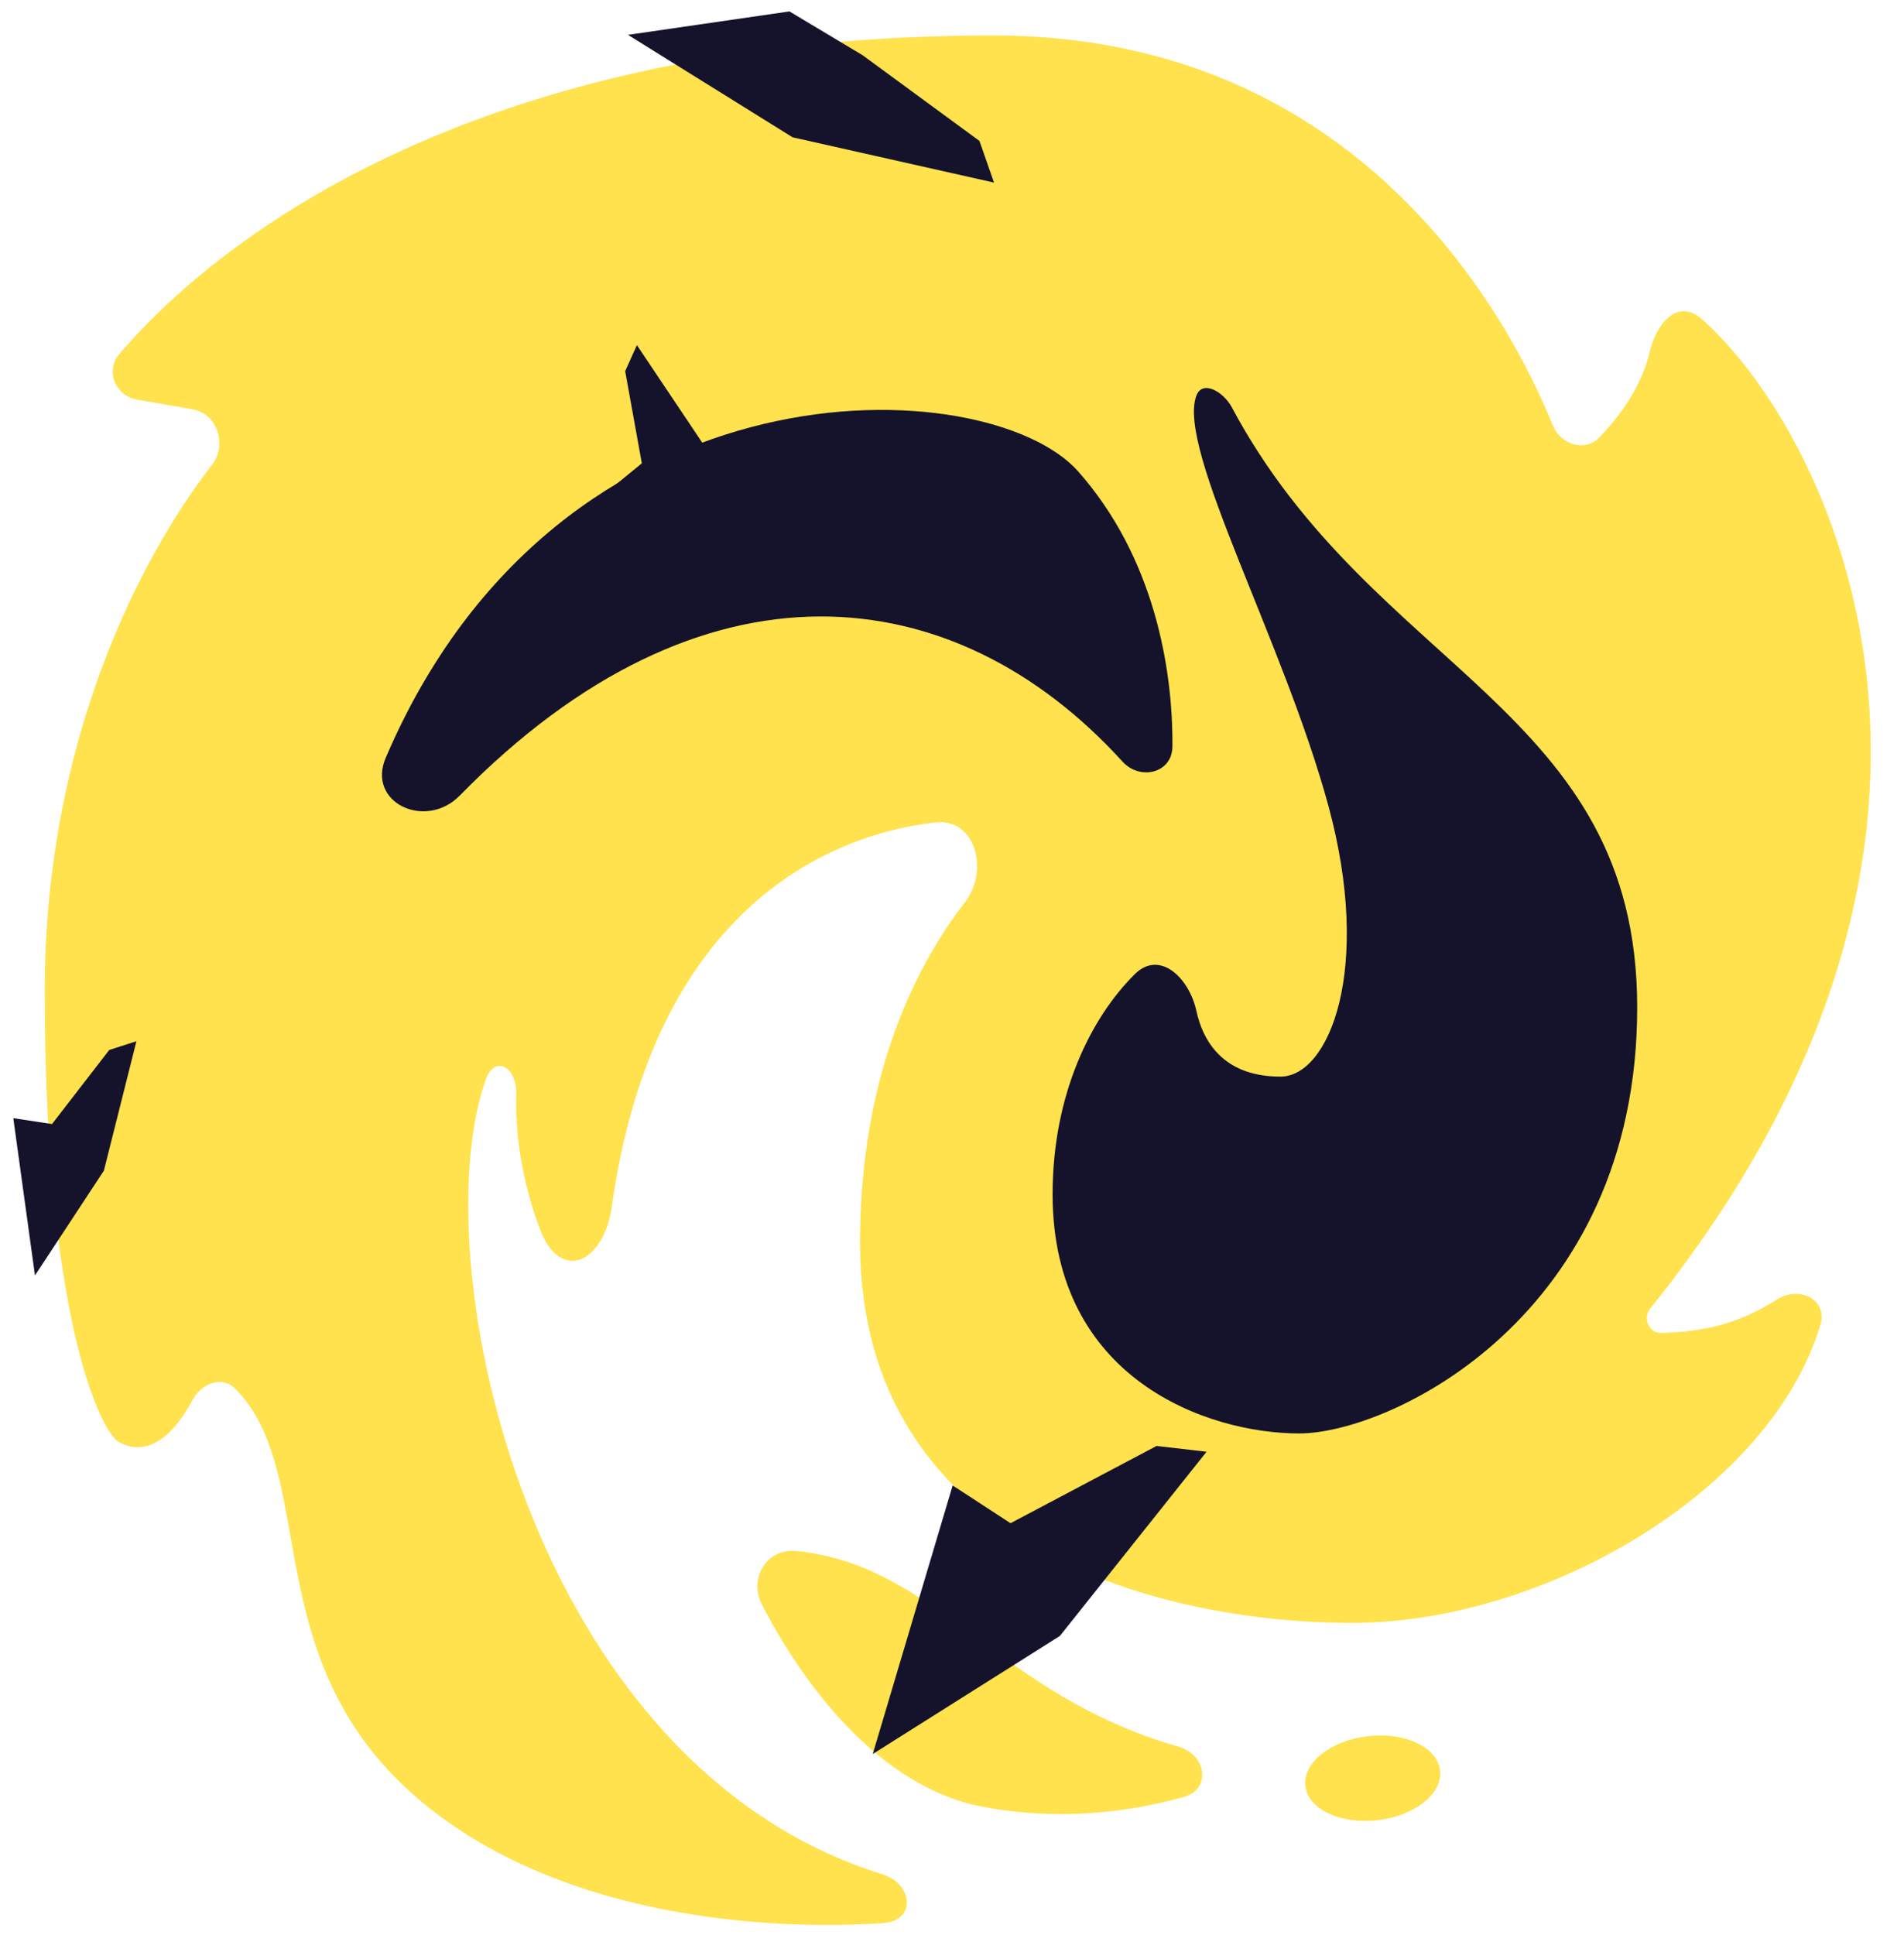 <svg width="126" height="128" viewBox="0 0 126 128" fill="none" xmlns="http://www.w3.org/2000/svg">
<path d="M2.96 65.551C2.96 85.4 6.093 93.62 7.659 95.249C7.659 95.249 10.163 97.448 12.761 92.59C13.336 91.514 14.695 91.003 15.558 91.865C21.246 97.551 16.782 109.936 27.904 119.204C36.499 126.367 49.294 127.821 58.447 127.23C60.623 127.089 60.457 124.641 58.376 123.993C34.9 116.679 27.94 83.473 32.135 71.443C32.728 69.741 34.214 70.58 34.165 72.381C34.077 75.572 34.753 78.748 35.735 81.334C37.082 84.883 39.968 83.559 40.493 79.801C43.04 61.574 53.357 55.402 61.897 54.408C64.543 54.101 65.488 57.588 63.857 59.694C60.394 64.165 56.915 71.48 56.915 82.204C56.915 102.55 77.128 107.368 89.472 107.368C102.219 107.368 117.195 98.63 120.469 87.629C120.961 85.975 119.063 85.04 117.606 85.965C115.18 87.505 112.947 88.103 109.943 88.185C109.11 88.208 108.691 87.213 109.213 86.563C134.554 55.006 120.897 28.418 112.623 21.113C111.071 19.743 109.644 21.288 109.169 23.302C108.648 25.517 107.244 27.491 105.832 28.946C104.874 29.932 103.274 29.411 102.757 28.137C99.893 21.084 90 2.348 65.739 2.348C33.279 2.348 15.534 14.521 7.905 23.413C6.95 24.525 7.628 26.183 9.072 26.436L12.759 27.083C14.379 27.367 15.05 29.44 14.041 30.739C9.28 36.866 2.96 49.053 2.96 65.551Z" fill="#FFE24D"/>
<path d="M42.147 22.833L47.064 30.168L48.11 34.182L49.156 38.197L40.468 32.292L42.474 30.652L41.372 24.555L42.147 22.833Z" fill="#14132B"/>
<path d="M65.781 12.08L52.453 9.085L47.005 5.696L41.557 2.306L52.242 0.755L57.088 3.656L64.816 9.323L65.781 12.08Z" fill="#14132B"/>
<path d="M9.028 68.886L6.874 77.45L4.594 80.916L2.314 84.381L0.88 73.975L3.441 74.366L7.23 69.464L9.028 68.886Z" fill="#14132B"/>
<path d="M65.029 119.532C58.165 118.24 53.094 111.366 50.416 106.139C49.532 104.413 50.746 102.423 52.677 102.611C61.95 103.511 65.982 112.125 78.006 115.563C79.833 116.086 80.176 118.362 78.347 118.879C74.819 119.876 70.122 120.492 65.029 119.532Z" fill="#FFE24D"/>
<path d="M71.357 31.196C65.43 24.487 37.061 23.192 25.525 50.136C24.254 53.106 28.163 54.941 30.424 52.634C46.486 36.243 63.185 38.179 74.278 50.381C75.454 51.675 77.574 51.142 77.587 49.393C77.625 44.182 76.361 36.86 71.357 31.196Z" fill="#14132B"/>
<path d="M69.657 79.013C69.657 72.421 72.187 67.325 75.107 64.438C76.727 62.837 78.683 64.652 79.171 66.877C79.675 69.178 81.2 71.227 84.737 71.227C87.966 71.227 90.841 64.088 87.908 53.311C84.943 42.411 77.864 29.695 79.168 26.185C79.57 25.101 80.967 25.918 81.512 26.938C90.862 44.449 108.344 46.879 108.344 66.653C108.344 87.047 92.029 94.834 85.973 94.834C79.916 94.834 69.657 91.25 69.657 79.013Z" fill="#14132B"/>
<path d="M79.847 96.044L70.139 108.232L63.947 112.137L57.756 116.041L63.043 98.276L66.873 100.772L76.537 95.662L79.847 96.044Z" fill="#14132B"/>
<ellipse cx="90.84" cy="117.643" rx="2.798" ry="4.487" transform="rotate(-96.614 90.84 117.643)" fill="#FFE24D"/>
</svg>
